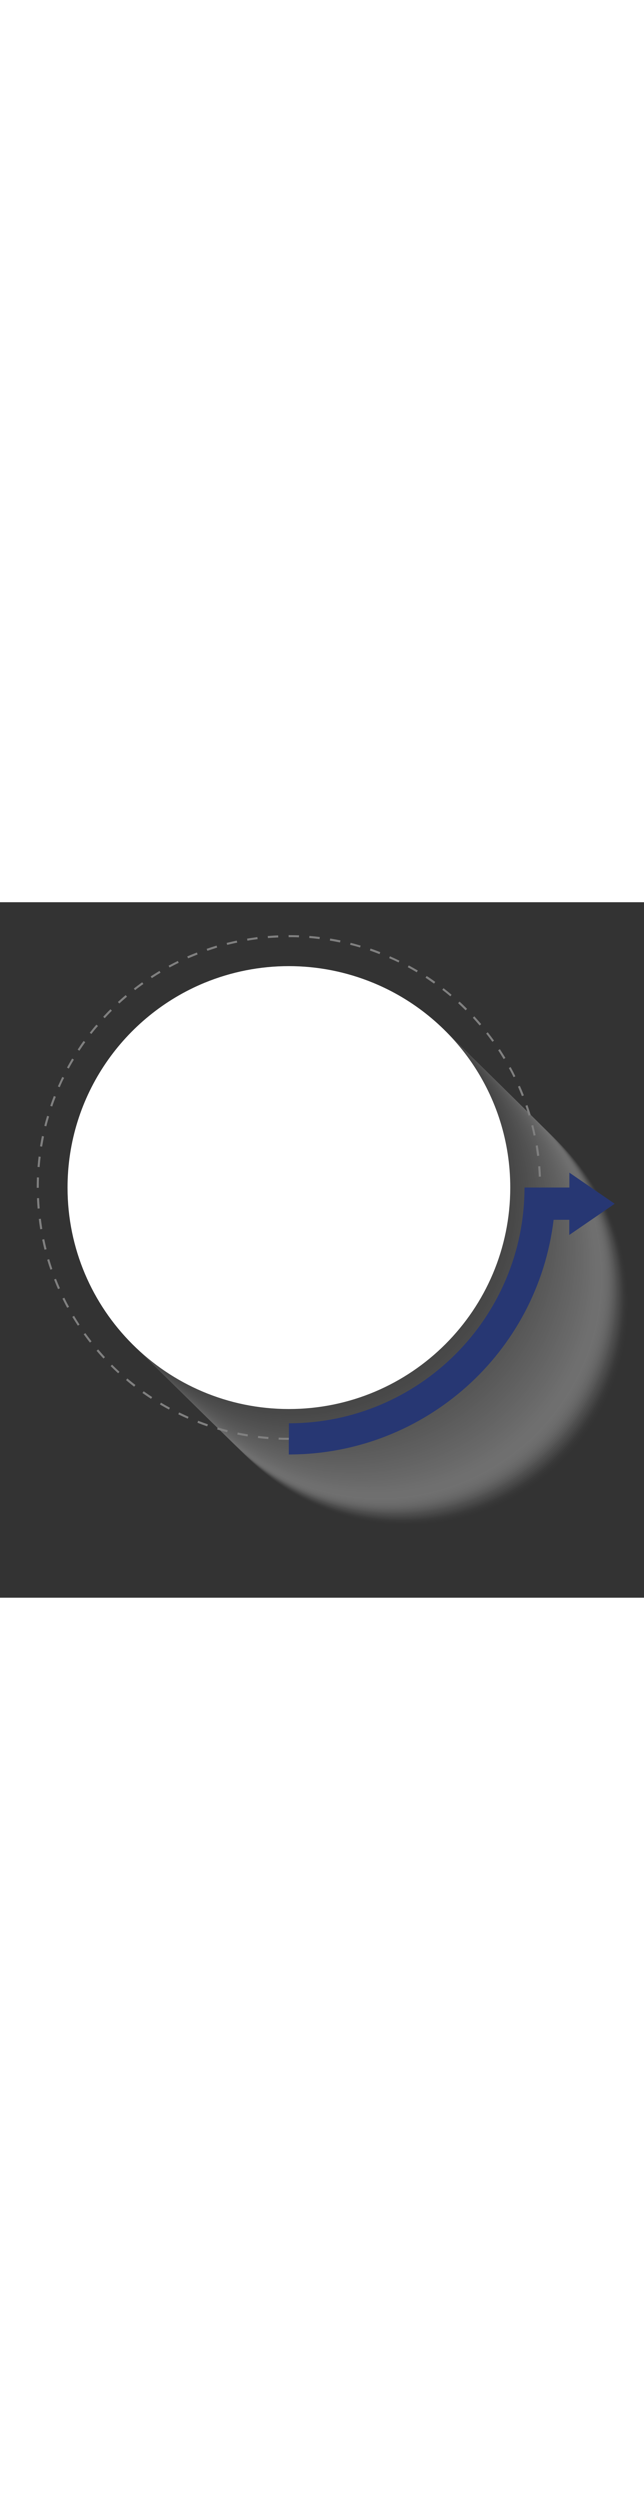 <?xml version="1.0" encoding="utf-8"?>
<!-- Generator: Adobe Illustrator 26.1.0, SVG Export Plug-In . SVG Version: 6.00 Build 0)  -->
<svg width="200" version="1.1" id="Layer_1" xmlns="http://www.w3.org/2000/svg" xmlns:xlink="http://www.w3.org/1999/xlink" x="0px" y="0px"
	 viewBox="0 0 718.9 775.9" style="enable-background:new 0 0 718.9 775.9;" xml:space="preserve">
<rect x="0" y="0" width="718.9" height="775.9" fill="#333333" stroke="none"/>
<style type="text/css">
	.st0{opacity:0.36;}
	.st1{fill:#FFFFFF;fill-opacity:0;}
	.st2{opacity:1.000000e-02;fill:#FDFDFD;enable-background:new    ;}
	.st3{opacity:2.000000e-02;fill:#FCFCFC;enable-background:new    ;}
	.st4{opacity:3.000000e-02;fill:#FAFAFA;enable-background:new    ;}
	.st5{opacity:4.000000e-02;fill:#F9F9F9;enable-background:new    ;}
	.st6{opacity:5.000000e-02;fill:#F7F7F7;enable-background:new    ;}
	.st7{opacity:6.000000e-02;fill:#F6F6F6;enable-background:new    ;}
	.st8{opacity:7.000000e-02;fill:#F4F4F4;enable-background:new    ;}
	.st9{opacity:8.000000e-02;fill:#F3F3F3;enable-background:new    ;}
	.st10{opacity:9.000000e-02;fill:#F1F1F1;enable-background:new    ;}
	.st11{opacity:0.1;fill:#F0F0F0;enable-background:new    ;}
	.st12{opacity:0.11;fill:#EEEEEE;enable-background:new    ;}
	.st13{opacity:0.12;fill:#EDEDED;enable-background:new    ;}
	.st14{opacity:0.13;fill:#EBEBEB;enable-background:new    ;}
	.st15{opacity:0.14;fill:#EAEAEA;enable-background:new    ;}
	.st16{opacity:0.15;fill:#E8E8E8;enable-background:new    ;}
	.st17{opacity:0.16;fill:#E7E7E7;enable-background:new    ;}
	.st18{opacity:0.17;fill:#E5E5E5;enable-background:new    ;}
	.st19{opacity:0.18;fill:#E4E4E4;enable-background:new    ;}
	.st20{opacity:0.19;fill:#E2E2E2;enable-background:new    ;}
	.st21{opacity:0.2;fill:#E1E1E1;enable-background:new    ;}
	.st22{opacity:0.21;fill:#DFDFDF;enable-background:new    ;}
	.st23{opacity:0.22;fill:#DEDEDE;enable-background:new    ;}
	.st24{opacity:0.23;fill:#DCDCDC;enable-background:new    ;}
	.st25{opacity:0.24;fill:#DBDBDB;enable-background:new    ;}
	.st26{opacity:0.25;fill:#D9D9D9;enable-background:new    ;}
	.st27{opacity:0.26;fill:#D8D8D8;enable-background:new    ;}
	.st28{opacity:0.27;fill:#D6D6D6;enable-background:new    ;}
	.st29{opacity:0.28;fill:#D5D5D5;enable-background:new    ;}
	.st30{opacity:0.29;fill:#D3D3D3;enable-background:new    ;}
	.st31{opacity:0.3;fill:#D2D2D2;enable-background:new    ;}
	.st32{opacity:0.31;fill:#D0D0D0;enable-background:new    ;}
	.st33{opacity:0.32;fill:#CFCFCF;enable-background:new    ;}
	.st34{opacity:0.33;fill:#CDCDCD;enable-background:new    ;}
	.st35{opacity:0.34;fill:#CBCBCB;enable-background:new    ;}
	.st36{opacity:0.35;fill:#CACACA;enable-background:new    ;}
	.st37{opacity:0.36;fill:#C8C8C8;enable-background:new    ;}
	.st38{opacity:0.37;fill:#C7C7C7;enable-background:new    ;}
	.st39{opacity:0.38;fill:#C5C5C5;enable-background:new    ;}
	.st40{opacity:0.39;fill:#C4C4C4;enable-background:new    ;}
	.st41{opacity:0.4;fill:#C2C2C2;enable-background:new    ;}
	.st42{opacity:0.41;fill:#C1C1C1;enable-background:new    ;}
	.st43{opacity:0.42;fill:#BFBFBF;enable-background:new    ;}
	.st44{opacity:0.43;fill:#BEBEBE;enable-background:new    ;}
	.st45{opacity:0.44;fill:#BCBCBC;enable-background:new    ;}
	.st46{opacity:0.45;fill:#BBBBBB;enable-background:new    ;}
	.st47{opacity:0.46;fill:#B9B9B9;enable-background:new    ;}
	.st48{opacity:0.47;fill:#B8B8B8;enable-background:new    ;}
	.st49{opacity:0.48;fill:#B6B6B6;enable-background:new    ;}
	.st50{opacity:0.49;fill:#B5B5B5;enable-background:new    ;}
	.st51{opacity:0.5;fill:#B3B3B3;enable-background:new    ;}
	.st52{opacity:0.5;fill:#B2B2B2;enable-background:new    ;}
	.st53{opacity:0.51;fill:#B0B0B0;enable-background:new    ;}
	.st54{opacity:0.52;fill:#AFAFAF;enable-background:new    ;}
	.st55{opacity:0.53;fill:#ADADAD;enable-background:new    ;}
	.st56{opacity:0.54;fill:#ACACAC;enable-background:new    ;}
	.st57{opacity:0.55;fill:#AAAAAA;enable-background:new    ;}
	.st58{opacity:0.56;fill:#A9A9A9;enable-background:new    ;}
	.st59{opacity:0.57;fill:#A7A7A7;enable-background:new    ;}
	.st60{opacity:0.58;fill:#A6A6A6;enable-background:new    ;}
	.st61{opacity:0.59;fill:#A4A4A4;enable-background:new    ;}
	.st62{opacity:0.6;fill:#A3A3A3;enable-background:new    ;}
	.st63{opacity:0.61;fill:#A1A1A1;enable-background:new    ;}
	.st64{opacity:0.62;fill:#A0A0A0;enable-background:new    ;}
	.st65{opacity:0.63;fill:#9E9E9E;enable-background:new    ;}
	.st66{opacity:0.64;fill:#9D9D9D;enable-background:new    ;}
	.st67{opacity:0.65;fill:#9B9B9B;enable-background:new    ;}
	.st68{opacity:0.66;fill:#9A9A9A;enable-background:new    ;}
	.st69{opacity:0.67;fill:#989898;enable-background:new    ;}
	.st70{opacity:0.68;fill:#969696;enable-background:new    ;}
	.st71{opacity:0.69;fill:#959595;enable-background:new    ;}
	.st72{opacity:0.7;fill:#939393;enable-background:new    ;}
	.st73{opacity:0.71;fill:#929292;enable-background:new    ;}
	.st74{opacity:0.72;fill:#909090;enable-background:new    ;}
	.st75{opacity:0.73;fill:#8F8F8F;enable-background:new    ;}
	.st76{opacity:0.74;fill:#8D8D8D;enable-background:new    ;}
	.st77{opacity:0.75;fill:#8C8C8C;enable-background:new    ;}
	.st78{opacity:0.76;fill:#8A8A8A;enable-background:new    ;}
	.st79{opacity:0.77;fill:#898989;enable-background:new    ;}
	.st80{opacity:0.78;fill:#878787;enable-background:new    ;}
	.st81{opacity:0.79;fill:#868686;enable-background:new    ;}
	.st82{opacity:0.8;fill:#848484;enable-background:new    ;}
	.st83{opacity:0.81;fill:#838383;enable-background:new    ;}
	.st84{opacity:0.82;fill:#818181;enable-background:new    ;}
	.st85{opacity:0.83;fill:#808080;enable-background:new    ;}
	.st86{opacity:0.84;fill:#7E7E7E;enable-background:new    ;}
	.st87{opacity:0.85;fill:#7D7D7D;enable-background:new    ;}
	.st88{opacity:0.86;fill:#7B7B7B;enable-background:new    ;}
	.st89{opacity:0.87;fill:#7A7A7A;enable-background:new    ;}
	.st90{opacity:0.88;fill:#787878;enable-background:new    ;}
	.st91{opacity:0.89;fill:#777777;enable-background:new    ;}
	.st92{opacity:0.9;fill:#757575;enable-background:new    ;}
	.st93{opacity:0.91;fill:#747474;enable-background:new    ;}
	.st94{opacity:0.92;fill:#727272;enable-background:new    ;}
	.st95{opacity:0.93;fill:#717171;enable-background:new    ;}
	.st96{opacity:0.94;fill:#6F6F6F;enable-background:new    ;}
	.st97{opacity:0.95;fill:#6E6E6E;enable-background:new    ;}
	.st98{opacity:0.96;fill:#6C6C6C;enable-background:new    ;}
	.st99{opacity:0.97;fill:#6B6B6B;enable-background:new    ;}
	.st100{opacity:0.98;fill:#696969;enable-background:new    ;}
	.st101{opacity:0.99;fill:#686868;enable-background:new    ;}
	.st102{fill:#666666;}
	.st103{fill:#FFFFFF;}
	.st104{fill:#808080;}
	.st105{fill:#273773;}
</style>
<g>
	<g class="st0">
		<path class="st1" d="M702.2,448.6c0,136.4-110.6,247.1-247.1,247.1S208,585.1,208,448.7c0-103.1,63.2-191.5,152.9-228.5
			c60.3-24.8,127.9-24.8,188.2,0C639,257.2,702.2,345.5,702.2,448.6z"/>
		<path class="st2" d="M700.9,447.3c0,136.4-110.6,247-247.1,247s-247.1-110.6-247.1-247c0-103.1,63.2-191.5,152.9-228.5
			c60.3-24.7,127.9-24.7,188.2,0C637.7,255.9,700.9,344.2,700.9,447.3z"/>
		<path class="st3" d="M699.6,446.1c0,136.4-110.6,247-247.1,247s-247.1-110.6-247.1-247c0-103.1,63.2-191.5,152.9-228.5
			c60.3-24.7,127.9-24.7,188.2,0C636.4,254.6,699.6,342.9,699.6,446.1z"/>
		<path class="st4" d="M698.2,444.8c0,136.4-110.6,247.1-247.1,247.1s-247-110.6-247-247c0-103.1,63.2-191.5,152.9-228.5
			c60.3-24.8,127.9-24.8,188.2,0C635.1,253.3,698.2,341.6,698.2,444.8z"/>
		<path class="st5" d="M696.9,443.5c0,136.4-110.6,247.1-247.1,247.1s-247.1-110.7-247.1-247c0-103.1,63.2-191.5,152.9-228.5
			c60.3-24.7,127.9-24.7,188.2,0C633.8,252,696.9,340.4,696.9,443.5z"/>
		<path class="st6" d="M695.6,442.2c0,136.4-110.6,247-247.1,247s-247.1-110.6-247.1-247c0-103.1,63.2-191.5,152.9-228.5
			c60.3-24.8,127.9-24.8,188.2,0C632.5,250.7,695.6,339.1,695.6,442.2z"/>
		<path class="st7" d="M694.3,440.9c0,136.4-110.6,247.1-247.1,247.1S200.1,577.4,200.1,441c0-103.1,63.2-191.5,152.9-228.5
			c60.3-24.8,127.9-24.8,188.2,0C631.2,249.4,694.3,337.8,694.3,440.9z"/>
		<path class="st8" d="M693,439.6c0,136.4-110.6,247-247.1,247s-247-110.6-247-247c0-103.1,63.2-191.5,152.9-228.5
			c60.3-24.7,127.9-24.7,188.2,0C629.8,248.1,693,336.5,693,439.6z"/>
		<path class="st9" d="M691.7,438.3c0,136.4-110.6,247-247.1,247s-247-110.6-247-247c0-103.1,63.2-191.5,152.9-228.5
			c60.3-24.7,127.9-24.7,188.2,0C628.5,246.8,691.7,335.2,691.7,438.3z"/>
		<path class="st10" d="M690.4,437c0,136.4-110.6,247.1-247.1,247.1s-247.1-110.6-247.1-247c0-103.1,63.2-191.5,152.9-228.5
			c60.3-24.7,127.9-24.7,188.2,0C627.2,245.6,690.4,333.9,690.4,437z"/>
		<path class="st11" d="M689.1,435.7c0,136.4-110.6,247-247.1,247c-136.4,0-247.1-110.6-247.1-247c0-103.1,63.2-191.5,152.9-228.5
			c60.3-24.8,127.9-24.8,188.2,0C625.9,244.3,689.1,332.6,689.1,435.7z"/>
		<path class="st12" d="M687.7,434.4c0,136.4-110.6,247-247.1,247s-247.1-110.6-247.1-247c0-103.1,63.2-191.5,152.9-228.5
			c60.3-24.7,127.9-24.7,188.2,0C624.6,243,687.7,331.3,687.7,434.4z"/>
		<path class="st13" d="M686.4,433.1c0,136.4-110.6,247.1-247.1,247.1s-247-110.7-247-247.1c0-103.1,63.2-191.5,152.9-228.5
			c60.3-24.7,127.9-24.7,188.2,0C623.3,241.7,686.4,330,686.4,433.1z"/>
		<path class="st14" d="M685.1,431.9c0,136.4-110.6,247-247.1,247s-247.1-110.6-247.1-247c0-103.1,63.2-191.5,152.9-228.5
			c60.3-24.8,127.9-24.8,188.2,0C622,240.4,685.1,328.7,685.1,431.9z"/>
		<path class="st15" d="M683.8,430.6c0,136.4-110.6,247-247,247S189.7,567,189.7,430.6c0-103.1,63.2-191.5,152.9-228.5
			c60.3-24.7,127.9-24.7,188.2,0C620.7,239.1,683.8,327.4,683.8,430.6z"/>
		<path class="st16" d="M682.5,429.3c0,136.4-110.6,247.1-247.1,247.1s-247.1-110.6-247.1-247c0-103.1,63.2-191.5,152.9-228.5
			c60.3-24.8,127.9-24.8,188.2,0C619.3,237.8,682.5,326.2,682.5,429.3z"/>
		<path class="st17" d="M681.2,428c0,136.4-110.6,247.1-247.1,247.1S187,564.5,187,428.1c0-103.1,63.2-191.5,152.9-228.5
			c60.3-24.7,127.9-24.7,188.2,0C618,236.5,681.2,324.8,681.2,428z"/>
		<path class="st18" d="M679.9,426.7c0,136.4-110.6,247.1-247.1,247.1s-247.1-110.6-247.1-247c0-103.1,63.2-191.5,152.9-228.5
			c60.3-24.8,127.9-24.8,188.2,0C616.7,235.2,679.9,323.6,679.9,426.7z"/>
		<path class="st19" d="M678.6,425.4c0,136.4-110.6,247.1-247.1,247.1s-247.1-110.6-247.1-247c0-103.1,63.2-191.5,152.9-228.5
			c60.3-24.7,127.9-24.7,188.2,0C615.4,234,678.6,322.3,678.6,425.4z"/>
		<path class="st20" d="M677.2,424.1c0,136.4-110.6,247-247.1,247s-247-110.6-247-247c0-103.1,63.2-191.5,152.9-228.5
			c60.3-24.7,127.9-24.7,188.2,0C614.1,232.7,677.2,321,677.2,424.1z"/>
		<path class="st21" d="M675.9,422.8c0,136.4-110.6,247.1-247.1,247.1s-247.1-110.6-247.1-247c0-103.1,63.2-191.5,152.9-228.5
			c60.3-24.8,127.9-24.8,188.2,0C612.8,231.4,675.9,319.7,675.9,422.8z"/>
		<path class="st22" d="M674.6,421.5c0,136.4-110.6,247.1-247,247.1S180.5,558,180.5,421.6c0-103.1,63.2-191.5,152.9-228.5
			c60.3-24.7,127.9-24.7,188.2,0C611.5,230.1,674.6,318.4,674.6,421.5z"/>
		<path class="st23" d="M673.3,420.2c0,136.4-110.6,247-247.1,247s-247.1-110.6-247.1-247c0-103.1,63.2-191.5,152.9-228.5
			c60.3-24.7,127.9-24.7,188.2,0C610.1,228.8,673.3,317.1,673.3,420.2z"/>
		<path class="st24" d="M672,418.9C672,555.3,561.4,666,424.9,666S177.8,555.4,177.8,419c0-103.1,63.2-191.5,152.9-228.5
			c60.3-24.8,127.9-24.8,188.2,0C608.8,227.5,672,315.8,672,418.9z"/>
		<path class="st25" d="M670.7,417.7c0,136.4-110.6,247-247.1,247s-247.1-110.6-247.1-247c0-103.1,63.2-191.5,152.9-228.5
			c60.3-24.7,127.9-24.7,188.2,0C607.5,226.2,670.7,314.5,670.7,417.7z"/>
		<path class="st26" d="M669.4,416.4c0,136.4-110.6,247-247.1,247s-247-110.6-247-247c0-103.1,63.2-191.5,152.9-228.5
			c60.3-24.8,127.9-24.8,188.2,0C606.2,224.9,669.4,313.3,669.4,416.4z"/>
		<path class="st27" d="M668.1,415.1c0,136.4-110.6,247.1-247.1,247.1s-247.1-110.6-247.1-247c0-103.1,63.2-191.5,152.9-228.5
			c60.3-24.7,127.9-24.7,188.2,0C604.9,223.6,668.1,311.9,668.1,415.1z"/>
		<path class="st28" d="M666.7,413.8c0,136.4-110.6,247-247.1,247s-247.1-110.6-247.1-247c0-103.1,63.2-191.5,152.9-228.5
			c60.3-24.8,127.9-24.8,188.2,0C603.6,222.3,666.7,310.7,666.7,413.8z"/>
		<path class="st29" d="M665.4,412.5c0,136.4-110.6,247-247.1,247s-247-110.6-247-247c0-103.1,63.2-191.5,152.9-228.5
			c60.3-24.7,127.9-24.7,188.2,0C602.3,221,665.4,309.4,665.4,412.5z"/>
		<path class="st30" d="M664.1,411.2c0,136.4-110.6,247.1-247.1,247.1s-247.1-110.6-247.1-247c0-103.1,63.2-191.5,152.9-228.5
			c60.3-24.7,127.9-24.7,188.2,0C601,219.8,664.1,308.1,664.1,411.2z"/>
		<path class="st31" d="M662.8,409.9c0,136.4-110.6,247.1-247.1,247.1S168.6,546.4,168.6,410c0-103.1,63.2-191.5,152.9-228.5
			c60.3-24.8,127.9-24.8,188.2,0C599.7,218.4,662.8,306.8,662.8,409.9z"/>
		<path class="st32" d="M661.5,408.6c0,136.4-110.6,247-247.1,247S167.3,545,167.3,408.6c0-103.1,63.2-191.5,152.9-228.5
			c60.3-24.7,127.9-24.7,188.2,0C598.3,217.2,661.5,305.5,661.5,408.6z"/>
		<path class="st33" d="M660.2,407.3c0,136.4-110.6,247.1-247.1,247.1S166,543.8,166,407.4c0-103.1,63.2-191.5,152.9-228.5
			c60.3-24.7,127.9-24.7,188.2,0C597,215.9,660.2,304.2,660.2,407.3z"/>
		<path class="st34" d="M658.9,406c0,136.4-110.6,247-247.1,247S164.7,542.4,164.7,406c0-103.1,63.2-191.5,152.9-228.5
			c60.3-24.8,127.9-24.8,188.2,0C595.7,214.6,658.9,302.9,658.9,406z"/>
		<path class="st35" d="M657.6,404.8c0,136.4-110.6,247-247.1,247s-247.1-110.6-247.1-247c0-103.1,63.2-191.5,152.9-228.5
			c60.3-24.7,127.9-24.7,188.2,0C594.4,213.3,657.6,301.6,657.6,404.8z"/>
		<path class="st36" d="M656.2,403.5c0,136.4-110.6,247.1-247.1,247.1S162,540,162,403.6c0-103.1,63.2-191.5,152.9-228.5
			c60.3-24.8,127.9-24.8,188.2,0C593.1,212,656.2,300.3,656.2,403.5z"/>
		<path class="st37" d="M654.9,402.2c0,136.4-110.6,247-247.1,247s-247.1-110.6-247.1-247c0-103.1,63.2-191.5,152.9-228.5
			c60.3-24.7,127.9-24.7,188.2,0C591.8,210.7,654.9,299,654.9,402.2z"/>
		<path class="st38" d="M653.6,400.9C653.6,537.3,543,648,406.5,648S159.4,537.4,159.4,401c0-103.1,63.2-191.5,152.9-228.5
			c60.3-24.8,127.9-24.8,188.2,0C590.5,209.4,653.6,297.8,653.6,400.9z"/>
		<path class="st39" d="M652.3,399.6c0,136.4-110.6,247.1-247.1,247.1S158.1,536,158.1,399.7c0-103.1,63.2-191.5,152.9-228.5
			c60.3-24.7,127.9-24.7,188.2,0C589.2,208.1,652.3,296.5,652.3,399.6z"/>
		<path class="st40" d="M651,398.3c0,136.4-110.6,247-247.1,247s-247.1-110.6-247.1-247c0-103.1,63.2-191.5,152.9-228.5
			c60.3-24.7,127.9-24.7,188.2,0C587.8,206.8,651,295.2,651,398.3z"/>
		<path class="st41" d="M649.7,397c0,136.4-110.6,247.1-247.1,247.1s-247.1-110.6-247.1-247c0-103.1,63.2-191.5,152.9-228.5
			c60.3-24.8,127.9-24.8,188.2,0C586.5,205.5,649.7,293.9,649.7,397z"/>
		<path class="st42" d="M648.4,395.7c0,136.4-110.6,247.1-247.1,247.1s-247.1-110.6-247.1-247c0-103.1,63.2-191.5,152.9-228.5
			c60.3-24.7,127.9-24.7,188.2,0C585.2,204.3,648.4,292.6,648.4,395.7z"/>
		<path class="st43" d="M647.1,394.4c0,136.4-110.6,247.1-247.1,247.1s-247.1-110.6-247.1-247c0-103.1,63.2-191.5,152.9-228.5
			c60.3-24.8,127.9-24.8,188.2,0C583.9,203,647.1,291.3,647.1,394.4z"/>
		<path class="st44" d="M645.7,393.1c0,136.4-110.6,247.1-247.1,247.1s-247.1-110.6-247.1-247c0-103.1,63.2-191.5,152.9-228.5
			c60.3-24.8,127.9-24.8,188.2,0C582.6,201.7,645.7,290,645.7,393.1z"/>
		<path class="st45" d="M644.4,391.8c0,136.4-110.6,247.1-247.1,247.1s-247-110.6-247-247.1c0-103.1,63.2-191.5,152.9-228.5
			c60.3-24.7,127.9-24.7,188.2,0C581.3,200.4,644.4,288.7,644.4,391.8z"/>
		<path class="st46" d="M643.1,390.6c0,136.4-110.6,247-247.1,247S148.9,527,148.9,390.6c0-103.1,63.2-191.5,152.9-228.5
			c60.3-24.8,127.9-24.8,188.2,0C580,199.1,643.1,287.4,643.1,390.6z"/>
		<path class="st47" d="M641.8,389.3c0,136.4-110.6,247.1-247.1,247.1s-247.1-110.6-247.1-247c0-103.1,63.2-191.5,152.9-228.5
			c60.3-24.7,127.9-24.7,188.2,0C578.7,197.8,641.8,286.1,641.8,389.3z"/>
		<path class="st48" d="M640.5,388c0,136.4-110.6,247.1-247.1,247.1s-247.1-110.6-247.1-247c0-103.1,63.2-191.5,152.9-228.5
			c60.3-24.8,127.9-24.8,188.2,0C577.3,196.5,640.5,284.8,640.5,388z"/>
		<path class="st49" d="M639.2,386.7c0,136.4-110.6,247-247.1,247S145,523.1,145,386.7c0-103.1,63.2-191.5,152.9-228.5
			c60.3-24.7,127.9-24.7,188.2,0C576,195.2,639.2,283.6,639.2,386.7z"/>
		<path class="st50" d="M637.9,385.4c0,136.4-110.6,247.1-247.1,247.1s-247.1-110.6-247.1-247c0-103.1,63.2-191.5,152.9-228.5
			c60.3-24.7,127.9-24.7,188.2,0C574.7,193.9,637.9,282.3,637.9,385.4z"/>
		<path class="st51" d="M636.5,384.1c0,136.4-110.6,247-247.1,247s-247.1-110.6-247.1-247c0-103.1,63.2-191.5,152.9-228.5
			c60.3-24.8,127.9-24.8,188.2,0C573.4,192.6,636.5,281,636.5,384.1z"/>
		<path class="st52" d="M635.2,382.8c0,136.4-110.6,247-247.1,247s-247-110.6-247-247c0-103.1,63.2-191.5,152.9-228.5
			c60.3-24.7,127.9-24.7,188.2,0C572.1,191.3,635.2,279.7,635.2,382.8z"/>
		<path class="st53" d="M633.9,381.5c0,136.4-110.6,247.1-247.1,247.1S139.7,518,139.7,381.6c0-103.1,63.2-191.5,152.9-228.5
			c60.3-24.8,127.9-24.8,188.2,0C570.8,190,633.9,278.4,633.9,381.5z"/>
		<path class="st54" d="M632.6,380.2c0,136.4-110.6,247-247.1,247s-247.1-110.6-247.1-247c0-103.1,63.2-191.5,152.9-228.5
			c60.3-24.7,127.9-24.7,188.2,0C569.5,188.8,632.6,277.1,632.6,380.2z"/>
		<path class="st55" d="M631.3,378.9c0,136.4-110.6,247.1-247.1,247.1S137.1,515.4,137.1,379c0-103.1,63.2-191.5,152.9-228.5
			c60.3-24.8,127.9-24.8,188.2,0C568.1,187.5,631.3,275.8,631.3,378.9z"/>
		<path class="st56" d="M630,377.6c0,136.4-110.6,247.1-247.1,247.1s-247.1-110.6-247.1-247c0-103.1,63.2-191.5,152.9-228.5
			c60.3-24.8,127.9-24.8,188.2,0C566.8,186.2,630,274.5,630,377.6z"/>
		<path class="st57" d="M628.7,376.4c0,136.4-110.6,247.1-247.1,247.1s-247-110.7-247-247c0-103.1,63.2-191.5,152.9-228.5
			c60.3-24.7,127.9-24.7,188.2,0C565.5,184.9,628.7,273.3,628.7,376.4z"/>
		<path class="st58" d="M627.4,375.1c0,136.4-110.6,247.1-247.1,247.1s-247-110.7-247-247.1c0-103.1,63.2-191.5,152.9-228.5
			c60.3-24.8,127.9-24.8,188.2,0C564.2,183.6,627.4,271.9,627.4,375.1z"/>
		<path class="st59" d="M626,373.8c0,136.4-110.6,247.1-247.1,247.1s-247.1-110.6-247.1-247c0-103.1,63.2-191.5,152.9-228.5
			c60.3-24.7,127.9-24.7,188.2,0C562.9,182.3,626,270.7,626,373.8z"/>
		<path class="st60" d="M624.7,372.5c0,136.4-110.6,247-247.1,247s-247.1-110.6-247.1-247c0-103.1,63.2-191.5,152.9-228.5
			c60.3-24.7,127.9-24.7,188.2,0C561.6,181,624.7,269.4,624.7,372.5z"/>
		<path class="st61" d="M623.4,371.2c0,136.4-110.6,247-247.1,247s-247-110.6-247-247c0-103.1,63.2-191.5,152.9-228.5
			c60.3-24.8,127.9-24.8,188.2,0C560.3,179.7,623.4,268.1,623.4,371.2z"/>
		<path class="st62" d="M622.1,369.9C622.1,506.3,511.5,617,375,617S128,506.4,128,370c0-103.1,63.2-191.5,152.9-228.5
			c60.3-24.7,127.9-24.7,188.2,0C558.9,178.4,622.1,266.8,622.1,369.9z"/>
		<path class="st63" d="M620.8,368.6c0,136.4-110.6,247-247.1,247S126.6,505,126.6,368.6c0-103.1,63.2-191.5,152.9-228.5
			c60.3-24.8,127.9-24.8,188.2,0C557.6,177.1,620.8,265.5,620.8,368.6z"/>
		<path class="st64" d="M619.5,367.3c0,136.4-110.6,247.1-247.1,247.1s-247.1-110.6-247.1-247c0-103.1,63.2-191.5,152.9-228.5
			c60.3-24.7,127.9-24.7,188.2,0C556.3,175.9,619.5,264.2,619.5,367.3z"/>
		<path class="st65" d="M618.2,366c0,136.4-110.6,247.1-247.1,247.1S124,502.5,124,366.1c0-103.1,63.2-191.5,152.9-228.5
			c60.3-24.8,127.9-24.8,188.2,0C555,174.6,618.2,262.9,618.2,366z"/>
		<path class="st66" d="M616.9,364.7c0,136.4-110.6,247-247.1,247s-247.1-110.6-247.1-247c0-103.1,63.2-191.5,152.9-228.5
			c60.3-24.7,127.9-24.7,188.2,0C553.7,173.3,616.9,261.6,616.9,364.7z"/>
		<path class="st67" d="M615.5,363.4c0,136.4-110.6,247.1-247.1,247.1s-247.1-110.6-247.1-247c0-103.1,63.2-191.5,152.9-228.5
			c60.3-24.7,127.9-24.7,188.2,0C552.4,172,615.5,260.3,615.5,363.4z"/>
		<path class="st68" d="M614.2,362.2c0,136.4-110.6,247-247.1,247S120,498.6,120,362.2c0-103.1,63.2-191.5,152.9-228.5
			c60.3-24.8,127.9-24.8,188.2,0C551.1,170.7,614.2,259,614.2,362.2z"/>
		<path class="st69" d="M612.9,360.8c0,136.4-110.6,247.1-247.1,247.1s-247.1-110.6-247.1-247c0-103.1,63.2-191.5,152.9-228.5
			c60.3-24.7,127.9-24.7,188.2,0C549.8,169.4,612.9,257.7,612.9,360.8z"/>
		<path class="st70" d="M611.6,359.6c0,136.4-110.6,247.1-247.1,247.1s-247.1-110.6-247.1-247c0-103.1,63.2-191.5,152.9-228.5
			c60.3-24.7,127.9-24.7,188.2,0C548.4,168.1,611.6,256.4,611.6,359.6z"/>
		<path class="st71" d="M610.3,358.3c0,136.4-110.6,247-247.1,247s-247.1-110.6-247.1-247c0-103.1,63.2-191.5,152.9-228.5
			c60.3-24.8,127.9-24.8,188.2,0C547.1,166.9,610.3,255.2,610.3,358.3z"/>
		<path class="st72" d="M609,357c0,136.4-110.6,247-247.1,247S114.8,493.4,114.8,357c0-103.1,63.2-191.5,152.9-228.5
			c60.3-24.7,127.9-24.7,188.2,0C545.8,165.5,609,253.9,609,357z"/>
		<path class="st73" d="M607.7,355.7c0,136.4-110.6,247.1-247.1,247.1s-247.1-110.6-247.1-247c0-103.1,63.2-191.5,152.9-228.5
			c60.3-24.8,127.9-24.8,188.2,0C544.5,164.2,607.7,252.6,607.7,355.7z"/>
		<path class="st74" d="M606.4,354.4c0,136.4-110.6,247-247.1,247s-247.1-110.6-247.1-247c0-103.1,63.2-191.5,152.9-228.5
			c60.3-24.7,127.9-24.7,188.2,0C543.2,162.9,606.4,251.3,606.4,354.4z"/>
		<path class="st75" d="M605,353.1c0,136.4-110.6,247-247.1,247s-247.1-110.6-247.1-247c0-103.1,63.2-191.5,152.9-228.5
			c60.3-24.8,127.9-24.8,188.2,0C541.9,161.7,605,250,605,353.1z"/>
		<path class="st76" d="M603.7,351.8c0,136.4-110.6,247.1-247.1,247.1s-247.1-110.6-247.1-247c0-103.1,63.2-191.5,152.9-228.5
			c60.3-24.7,127.9-24.7,188.2,0C540.5,160.4,603.7,248.7,603.7,351.8z"/>
		<path class="st77" d="M602.4,350.5c0,136.4-110.6,247-247.1,247s-247.1-110.6-247.1-247c0-103.1,63.2-191.5,152.9-228.5
			c60.3-24.7,127.9-24.7,188.2,0C539.2,159.1,602.4,247.4,602.4,350.5z"/>
		<path class="st78" d="M601.1,349.3c0,136.4-110.6,247-247.1,247s-247.1-110.6-247.1-247c0-103.1,63.2-191.5,152.9-228.5
			C320.1,96,387.7,96,448,120.8C537.9,157.8,601.1,246.1,601.1,349.3z"/>
		<path class="st79" d="M599.8,348c0,136.4-110.6,247.1-247.1,247.1s-247.1-110.6-247.1-247c0-103.1,63.2-191.5,152.9-228.5
			c60.3-24.7,127.9-24.7,188.2,0C536.6,156.5,599.8,244.8,599.8,348z"/>
		<path class="st80" d="M598.5,346.7c0,136.4-110.6,247-247.1,247s-247.1-110.6-247.1-247c0-103.1,63.2-191.5,152.9-228.5
			c60.3-24.7,127.9-24.7,188.2,0C535.3,155.2,598.5,243.6,598.5,346.7z"/>
		<path class="st81" d="M597.2,345.4c0,136.4-110.6,247.1-247.1,247.1s-247-110.7-247-247.1c0-103.1,63.2-191.5,152.9-228.5
			c60.3-24.7,127.9-24.7,188.2,0C534,153.9,597.2,242.3,597.2,345.4z"/>
		<path class="st82" d="M595.9,344.1c0,136.4-110.6,247.1-247.1,247.1s-247.1-110.6-247.1-247c0-103.1,63.2-191.5,152.9-228.5
			c60.3-24.8,127.9-24.8,188.2,0C532.7,152.6,595.9,241,595.9,344.1z"/>
		<path class="st83" d="M594.6,342.8c0,136.4-110.6,247.1-247.1,247.1s-247.1-110.7-247.1-247c0-103.1,63.2-191.5,152.9-228.5
			c60.3-24.8,127.9-24.8,188.2,0C531.4,151.3,594.6,239.7,594.6,342.8z"/>
		<path class="st84" d="M593.2,341.5c0,136.4-110.6,247.1-247.1,247.1S99,478,99,341.6c0-103.1,63.2-191.5,152.9-228.5
			c60.3-24.7,127.9-24.7,188.2,0C530.1,150,593.2,238.4,593.2,341.5z"/>
		<path class="st85" d="M591.9,340.2c0,136.4-110.6,247.1-247.1,247.1S97.7,476.7,97.7,340.3c0-103.1,63.2-191.5,152.9-228.5
			c60.3-24.8,127.9-24.8,188.2,0C528.7,148.7,591.9,237.1,591.9,340.2z"/>
		<path class="st86" d="M590.6,338.9c0,136.4-110.6,247-247.1,247S96.4,475.3,96.4,338.9c0-103.1,63.2-191.5,152.9-228.5
			c60.3-24.7,127.9-24.7,188.2,0C527.5,147.5,590.6,235.8,590.6,338.9z"/>
		<path class="st87" d="M589.3,337.6c0,136.4-110.6,247.1-247.1,247.1S95.1,474.1,95.1,337.7c0-103.1,63.2-191.5,152.9-228.5
			c60.3-24.7,127.9-24.7,188.2,0C526.1,146.2,589.3,234.5,589.3,337.6z"/>
		<path class="st88" d="M588,336.3c0,136.4-110.6,247.1-247.1,247.1S93.8,472.8,93.8,336.4c0-103.1,63.2-191.5,152.9-228.5
			c60.3-24.8,127.9-24.8,188.2,0C524.8,144.9,588,233.2,588,336.3z"/>
		<path class="st89" d="M586.7,335c0,136.4-110.6,247-247.1,247S92.5,471.4,92.5,335c0-103.1,63.2-191.5,152.9-228.5
			c60.3-24.7,127.9-24.7,188.2,0C523.5,143.6,586.7,231.9,586.7,335z"/>
		<path class="st90" d="M585.4,333.8c0,136.4-110.6,247.1-247.1,247.1S91.2,470.3,91.2,333.9c0-103.1,63.2-191.5,152.9-228.5
			c60.3-24.7,127.9-24.7,188.2,0C522.2,142.3,585.4,230.6,585.4,333.8z"/>
		<path class="st91" d="M584,332.5c0,136.4-110.6,247.1-247.1,247.1c-136.4,0-247.1-110.6-247.1-247c0-103.1,63.2-191.5,152.9-228.5
			c60.3-24.7,127.9-24.7,188.2,0C520.9,141,584,229.3,584,332.5z"/>
		<path class="st92" d="M582.7,331.2c0,136.4-110.6,247-247.1,247S88.5,467.6,88.5,331.2c0-103.1,63.2-191.5,152.9-228.5
			c60.3-24.8,127.9-24.8,188.2,0C519.6,139.7,582.7,228.1,582.7,331.2z"/>
		<path class="st93" d="M581.4,329.9c0,136.4-110.6,247.1-247.1,247.1S87.2,466.4,87.2,330c0-103.1,63.2-191.5,152.9-228.5
			c60.3-24.8,127.9-24.8,188.2,0C518.2,138.4,581.4,226.8,581.4,329.9z"/>
		<path class="st94" d="M580.1,328.6c0,136.4-110.6,247-247.1,247S85.9,465,85.9,328.6c0-103.1,63.2-191.5,152.9-228.5
			c60.3-24.7,127.9-24.7,188.2,0C516.9,137.1,580.1,225.5,580.1,328.6z"/>
		<path class="st95" d="M578.8,327.3c0,136.4-110.6,247.1-247.1,247.1S84.6,463.8,84.6,327.4c0-103.1,63.2-191.5,152.9-228.5
			c60.3-24.8,127.9-24.8,188.2,0C515.6,135.8,578.8,224.2,578.8,327.3z"/>
		<path class="st96" d="M577.5,326c0,136.4-110.6,247.1-247.1,247.1S83.3,462.5,83.3,326.1c0-103.1,63.2-191.5,152.9-228.5
			c60.3-24.7,127.9-24.7,188.2,0C514.3,134.6,577.5,222.9,577.5,326z"/>
		<path class="st97" d="M576.2,324.7c0,136.4-110.6,247.1-247.1,247.1S82,461.2,82,324.8c0-103.1,63.2-191.5,152.9-228.5
			c60.3-24.7,127.9-24.7,188.2,0C513,133.3,576.2,221.6,576.2,324.7z"/>
		<path class="st98" d="M574.9,323.4c0,136.4-110.6,247-247.1,247S80.7,459.8,80.7,323.4c0-103.1,63.2-191.5,152.9-228.5
			c60.3-24.8,127.9-24.8,188.2,0C511.7,132,574.9,220.3,574.9,323.4z"/>
		<path class="st99" d="M573.5,322.1c0,136.4-110.6,247.1-247.1,247.1S79.3,458.6,79.3,322.2c0-103.1,63.2-191.5,152.9-228.5
			c60.3-24.7,127.9-24.7,188.2,0C510.4,130.7,573.5,219,573.5,322.1z"/>
		<path class="st100" d="M572.2,320.8c0,136.4-110.6,247-247.1,247S78,457.2,78,320.8c0-103.1,63.2-191.5,152.9-228.5
			c60.3-24.7,127.9-24.7,188.2,0C509.1,129.4,572.2,217.7,572.2,320.8z"/>
		<path class="st101" d="M570.9,319.6c0,136.4-110.6,247.1-247.1,247.1S76.7,456.1,76.7,319.6c0-103.1,63.2-191.5,152.9-228.5
			c60.3-24.7,127.9-24.7,188.2,0C507.7,128.1,570.9,216.4,570.9,319.6z"/>
		<path class="st102" d="M569.6,318.3c0,136.4-110.6,247.1-247.1,247.1S75.4,454.8,75.4,318.4c0-103.1,63.2-191.5,152.9-228.5
			c60.3-24.8,127.9-24.8,188.2,0C506.4,126.8,569.6,215.2,569.6,318.3z"/>
	</g>
	<path class="st103" d="M569.6,318.3c0,136.4-110.6,247.1-247.1,247.1S75.4,454.8,75.4,318.4c0-103.1,63.2-191.5,152.9-228.5
		c60.3-24.8,127.9-24.8,188.2,0C506.4,126.8,569.6,215.2,569.6,318.3z"/>
	<path class="st104" d="M322.7,599.8h-0.2c-3.8,0-7.7-0.1-11.5-0.2l0.1-2.3c3.8,0.2,7.6,0.2,11.4,0.2L322.7,599.8z M334.3,599.6
		l-0.1-2.3c3.8-0.2,7.7-0.4,11.5-0.7l0.2,2.3C342.1,599.2,338.2,599.4,334.3,599.6L334.3,599.6z M299.5,598.9
		c-3.9-0.3-7.8-0.7-11.6-1.2l0.3-2.3c3.8,0.5,7.6,0.8,11.5,1.2L299.5,598.9z M357.5,597.7l-0.3-2.3c3.8-0.5,7.6-1,11.4-1.6l0.4,2.3
		C365.2,596.6,361.3,597.2,357.5,597.7L357.5,597.7L357.5,597.7z M276.4,596c-3.8-0.6-7.7-1.3-11.5-2.1l0.5-2.3
		c3.7,0.8,7.6,1.5,11.3,2.1L276.4,596z M380.4,593.8l-0.5-2.3c3.8-0.8,7.5-1.6,11.2-2.6l0.6,2.2C388,592.2,384.2,593.1,380.4,593.8z
		 M253.6,591.3c-3.7-0.9-7.5-2-11.2-3.1l0.7-2.2c3.7,1.1,7.4,2.1,11.1,3L253.6,591.3z M403,588.1l-0.7-2.2c3.7-1.1,7.4-2.3,11-3.5
		l0.8,2.2C410.4,585.8,406.7,587,403,588.1L403,588.1z M231.3,584.7c-3.7-1.2-7.4-2.6-10.9-4l0.8-2.2c3.6,1.4,7.2,2.7,10.9,4
		L231.3,584.7z M425,580.6l-0.8-2.2c3.6-1.4,7.1-2.9,10.6-4.4l0.9,2.1C432.2,577.7,428.6,579.2,425,580.6L425,580.6z M209.6,576.2
		c-3.6-1.6-7.1-3.2-10.6-4.9l1-2.1c3.4,1.6,7,3.3,10.5,4.9L209.6,576.2z M446.2,571.2l-1-2.1c3.4-1.7,6.9-3.5,10.3-5.3l1.1,2
		C453.2,567.7,449.7,569.5,446.2,571.2L446.2,571.2z M188.6,566c-3.4-1.8-6.8-3.8-10.1-5.7l1.2-2c3.3,2,6.7,3.9,10,5.7L188.6,566z
		 M466.7,560.1l-1.2-2c3.3-2,6.6-4,9.8-6.1l1.3,1.9C473.4,556.1,470,558.2,466.7,560.1L466.7,560.1z M168.6,554
		c-3.3-2.1-6.5-4.3-9.6-6.5l1.4-1.9c3.1,2.2,6.3,4.4,9.5,6.5L168.6,554z M486.2,547.4l-1.3-1.9c3.1-2.2,6.2-4.5,9.2-6.9l1.4,1.8
		C492.4,542.8,489.3,545.2,486.2,547.4L486.2,547.4z M149.7,540.5c-3-2.4-6.1-4.8-9-7.4l1.5-1.8c2.9,2.5,5.9,4.9,9,7.3L149.7,540.5z
		 M504.5,533.1l-1.5-1.8c2.9-2.5,5.8-5.1,8.6-7.6l1.6,1.7C510.4,528,507.5,530.6,504.5,533.1L504.5,533.1z M131.9,525.5
		c-2.9-2.6-5.7-5.3-8.4-8l1.6-1.6c2.7,2.7,5.5,5.4,8.3,8L131.9,525.5z M521.6,517.4l-1.6-1.6c2.7-2.7,5.4-5.5,8-8.3l1.7,1.6
		C527.1,511.8,524.4,514.6,521.6,517.4L521.6,517.4z M115.5,509.1c-2.6-2.8-5.2-5.7-7.7-8.7l1.8-1.5c2.5,2.9,5,5.8,7.6,8.6
		L115.5,509.1z M537.4,500.3l-1.8-1.5c2.5-2.9,4.9-5.9,7.3-9l1.8,1.4C542.4,494.2,539.9,497.3,537.4,500.3L537.4,500.3z
		 M100.4,491.3c-2.4-3-4.7-6.2-7-9.3l1.9-1.3c2.2,3.1,4.6,6.2,6.9,9.2L100.4,491.3z M551.7,481.9l-1.9-1.3c2.2-3.1,4.4-6.3,6.6-9.5
		l1.9,1.3C556.2,475.5,553.9,478.7,551.7,481.9L551.7,481.9z M86.9,472.4c-2.1-3.3-4.2-6.5-6.2-9.8l2-1.2c1.9,3.3,4,6.5,6.1,9.8
		L86.9,472.4z M564.4,462.4l-2-1.2c2-3.3,3.9-6.6,5.7-10l2,1.1C568.4,455.7,566.4,459.1,564.4,462.4L564.4,462.4z M75,452.5
		c-1.9-3.4-3.6-6.9-5.3-10.3l2.1-1c1.6,3.4,3.4,6.9,5.3,10.2L75,452.5z M575.5,441.9l-2.1-1c1.7-3.5,3.3-7,4.9-10.5l2.1,0.9
		C578.9,434.9,577.2,438.4,575.5,441.9L575.5,441.9z M64.8,431.6c-1.6-3.5-3-7.1-4.4-10.7l2.1-0.8c1.4,3.6,2.9,7.1,4.4,10.6
		L64.8,431.6z M584.9,420.6l-2.2-0.8c1.4-3.5,2.7-7.2,4-10.8l2.2,0.8C587.6,413.4,586.3,417,584.9,420.6L584.9,420.6z M56.3,410
		c-1.3-3.7-2.5-7.4-3.6-11.1l2.2-0.7c1.1,3.6,2.3,7.4,3.5,11L56.3,410z M592.4,398.6l-2.2-0.7c1.1-3.7,2.1-7.4,3.1-11.1l2.2,0.6
		C594.6,391.1,593.5,394.9,592.4,398.6L592.4,398.6z M49.7,387.7c-1-3.8-1.8-7.6-2.6-11.3l2.3-0.5c0.8,3.7,1.6,7.5,2.6,11.2
		L49.7,387.7z M598.2,376.1l-2.3-0.5c0.8-3.7,1.5-7.5,2.1-11.3l2.3,0.4C599.7,368.4,598.9,372.3,598.2,376.1L598.2,376.1z
		 M44.9,364.9c-0.6-3.8-1.2-7.7-1.6-11.5l2.3-0.3c0.5,3.8,1,7.6,1.6,11.4L44.9,364.9z M601.9,353.1l-2.3-0.3
		c0.5-3.8,0.9-7.6,1.2-11.5l2.3,0.2C602.8,345.4,602.4,349.3,601.9,353.1z M42,341.8c-0.3-3.8-0.6-7.7-0.7-11.6l2.3-0.1
		c0.2,3.9,0.4,7.7,0.7,11.5L42,341.8z M603.9,329.9l-2.3-0.1c0.2-3.8,0.2-7.7,0.2-11.5h2.3C604.1,322.1,604,326,603.9,329.9
		L603.9,329.9z M43.3,318.6H41v-0.3c0-3.8,0.1-7.6,0.2-11.3l2.3,0.1c-0.1,3.7-0.2,7.5-0.2,11.2V318.6z M601.5,306.2
		c-0.2-3.8-0.4-7.7-0.7-11.5l2.3-0.2c0.3,3.9,0.6,7.8,0.7,11.6L601.5,306.2z M44.2,295.5l-2.3-0.2c0.3-3.9,0.7-7.8,1.2-11.6l2.3,0.3
		C44.9,287.9,44.6,291.7,44.2,295.5L44.2,295.5z M599.6,283.1c-0.5-3.8-1-7.6-1.6-11.5l2.3-0.4c0.6,3.8,1.2,7.7,1.7,11.5
		L599.6,283.1z M47,272.7l-2.3-0.4c0.6-3.8,1.3-7.7,2.1-11.5l2.3,0.5C48.4,265.1,47.7,268.9,47,272.7z M595.7,260.4
		c-0.8-3.7-1.6-7.5-2.6-11.2l2.2-0.6c0.9,3.8,1.8,7.5,2.6,11.3L595.7,260.4z M51.7,250l-2.2-0.5c0.9-3.8,2-7.6,3.1-11.2l2.2,0.7
		C53.7,242.6,52.7,246.3,51.7,250L51.7,250z M590.1,238.1c-1.1-3.7-2.3-7.4-3.5-11l2.2-0.8c1.2,3.6,2.5,7.4,3.6,11L590.1,238.1z
		 M58.3,227.9l-2.2-0.7c1.2-3.7,2.6-7.4,4-11l2.2,0.8C60.9,220.6,59.5,224.3,58.3,227.9L58.3,227.9z M582.6,216.3
		c-1.4-3.5-2.9-7.1-4.4-10.6l2.1-0.9c1.6,3.5,3.1,7.1,4.5,10.7L582.6,216.3z M66.7,206.4l-2.1-0.9c1.6-3.5,3.2-7.1,4.9-10.6l2.1,1
		C69.8,199.3,68.2,202.9,66.7,206.4z M573.3,195.2c-1.6-3.4-3.4-6.8-5.3-10.2l2-1.1c1.9,3.4,3.7,6.9,5.3,10.3L573.3,195.2z
		 M76.8,185.6l-2-1.1c1.8-3.4,3.8-6.8,5.7-10.1l2,1.2C80.5,178.9,78.6,182.2,76.8,185.6z M562.2,175c-2-3.3-4-6.6-6.1-9.8l1.9-1.3
		c2.1,3.2,4.2,6.6,6.2,9.8L562.2,175z M88.6,165.7l-1.9-1.3c2.1-3.2,4.3-6.5,6.6-9.6l1.9,1.3C92.9,159.3,90.7,162.6,88.6,165.7
		L88.6,165.7z M549.6,155.7c-2.2-3.1-4.5-6.2-6.9-9.2l1.8-1.4c2.4,3.1,4.7,6.2,7,9.3L549.6,155.7z M102,147l-1.8-1.4
		c2.4-3,4.8-6.1,7.4-9l1.8,1.5C106.8,140.9,104.4,143.9,102,147z M535.4,137.5c-2.5-2.9-5-5.8-7.6-8.6l1.7-1.6
		c2.6,2.9,5.2,5.8,7.7,8.7L535.4,137.5z M116.9,129.4l-1.7-1.6c2.6-2.8,5.3-5.7,8.1-8.4l1.6,1.6
		C122.2,123.7,119.5,126.6,116.9,129.4L116.9,129.4z M519.7,120.6c-2.7-2.7-5.5-5.4-8.3-8l1.6-1.7c2.9,2.6,5.7,5.3,8.4,8.1
		L519.7,120.6z M133.2,113l-1.6-1.7c2.8-2.6,5.7-5.2,8.7-7.7l1.5,1.8C138.9,107.9,136,110.4,133.2,113L133.2,113z M502.7,105
		c-2.9-2.5-5.9-4.9-9-7.3l1.4-1.8c3.1,2.4,6.1,4.8,9,7.4L502.7,105z M150.8,98.1l-1.4-1.8c3-2.4,6.2-4.7,9.3-7l1.4,1.9
		C157,93.4,153.8,95.7,150.8,98.1L150.8,98.1z M484.5,90.8c-3.1-2.2-6.3-4.4-9.5-6.6l1.3-1.9c3.3,2.1,6.5,4.3,9.6,6.6L484.5,90.8z
		 M169.5,84.7l-1.3-1.9c3.2-2.1,6.6-4.2,9.8-6.2l1.2,2C176,80.5,172.7,82.6,169.5,84.7L169.5,84.7z M465.2,78.2
		c-3.3-2-6.7-3.9-10-5.7l1.1-2c3.4,1.8,6.8,3.8,10.1,5.7L465.2,78.2z M189.3,72.8l-1.1-2c3.4-1.8,6.9-3.6,10.3-5.3l1,2.1
		C196.1,69.2,192.7,71,189.3,72.8L189.3,72.8z M444.9,67.2c-3.4-1.7-7-3.3-10.5-4.8l0.9-2.1c3.5,1.6,7.1,3.2,10.6,4.9L444.9,67.2z
		 M210,62.6l-1-2.1c2.1-0.9,4.1-1.8,6.2-2.6c1.5-0.6,3-1.2,4.6-1.8l0.8,2.2c-1.5,0.6-3,1.2-4.5,1.8C214.1,60.9,212.1,61.8,210,62.6
		L210,62.6z M423.7,57.9c-3.6-1.4-7.2-2.7-10.8-4l0.7-2.2c3.7,1.2,7.4,2.6,10.9,4L423.7,57.9z M231.5,54.2l-0.8-2.2
		c3.7-1.3,7.4-2.5,11.1-3.6l0.6,2.2C238.8,51.8,235.1,53,231.5,54.2L231.5,54.2z M401.9,50.5c-3.7-1.1-7.4-2.1-11.1-3l0.6-2.2
		c3.7,0.9,7.5,2,11.2,3.1L401.9,50.5z M253.6,47.6l-0.6-2.2c3.7-0.9,7.6-1.8,11.3-2.6l0.5,2.3C261.1,45.8,257.4,46.7,253.6,47.6
		L253.6,47.6z M379.5,44.9c-3.8-0.8-7.6-1.5-11.3-2.1l0.4-2.3c3.8,0.6,7.7,1.3,11.5,2.1L379.5,44.9z M276.2,42.9l-0.4-2.3
		c3.8-0.6,7.7-1.2,11.5-1.7l0.3,2.3C283.8,41.7,280,42.2,276.2,42.9z M356.7,41.1c-3.8-0.5-7.7-0.9-11.5-1.2l0.2-2.3
		c3.8,0.3,7.7,0.7,11.6,1.2L356.7,41.1z M299.1,40l-0.2-2.3c3.9-0.3,7.8-0.6,11.6-0.7l0.1,2.3C306.8,39.5,302.9,39.7,299.1,40z
		 M333.7,39.2C330,39,326.3,39,322.6,39h-0.4v-2.3h0.4c3.7,0,7.5,0.1,11.2,0.2L333.7,39.2z"/>
	<path class="st105" d="M686.2,336.4l-50.6-34.7v16.6h-50.1c0,145.2-117.8,263-263,263l0,0v17.4h-0.1v17.4h2.3
		C474.4,615,600,502.9,618,354.3h17.5v16.9L686.2,336.4z"/>
</g>
</svg>
